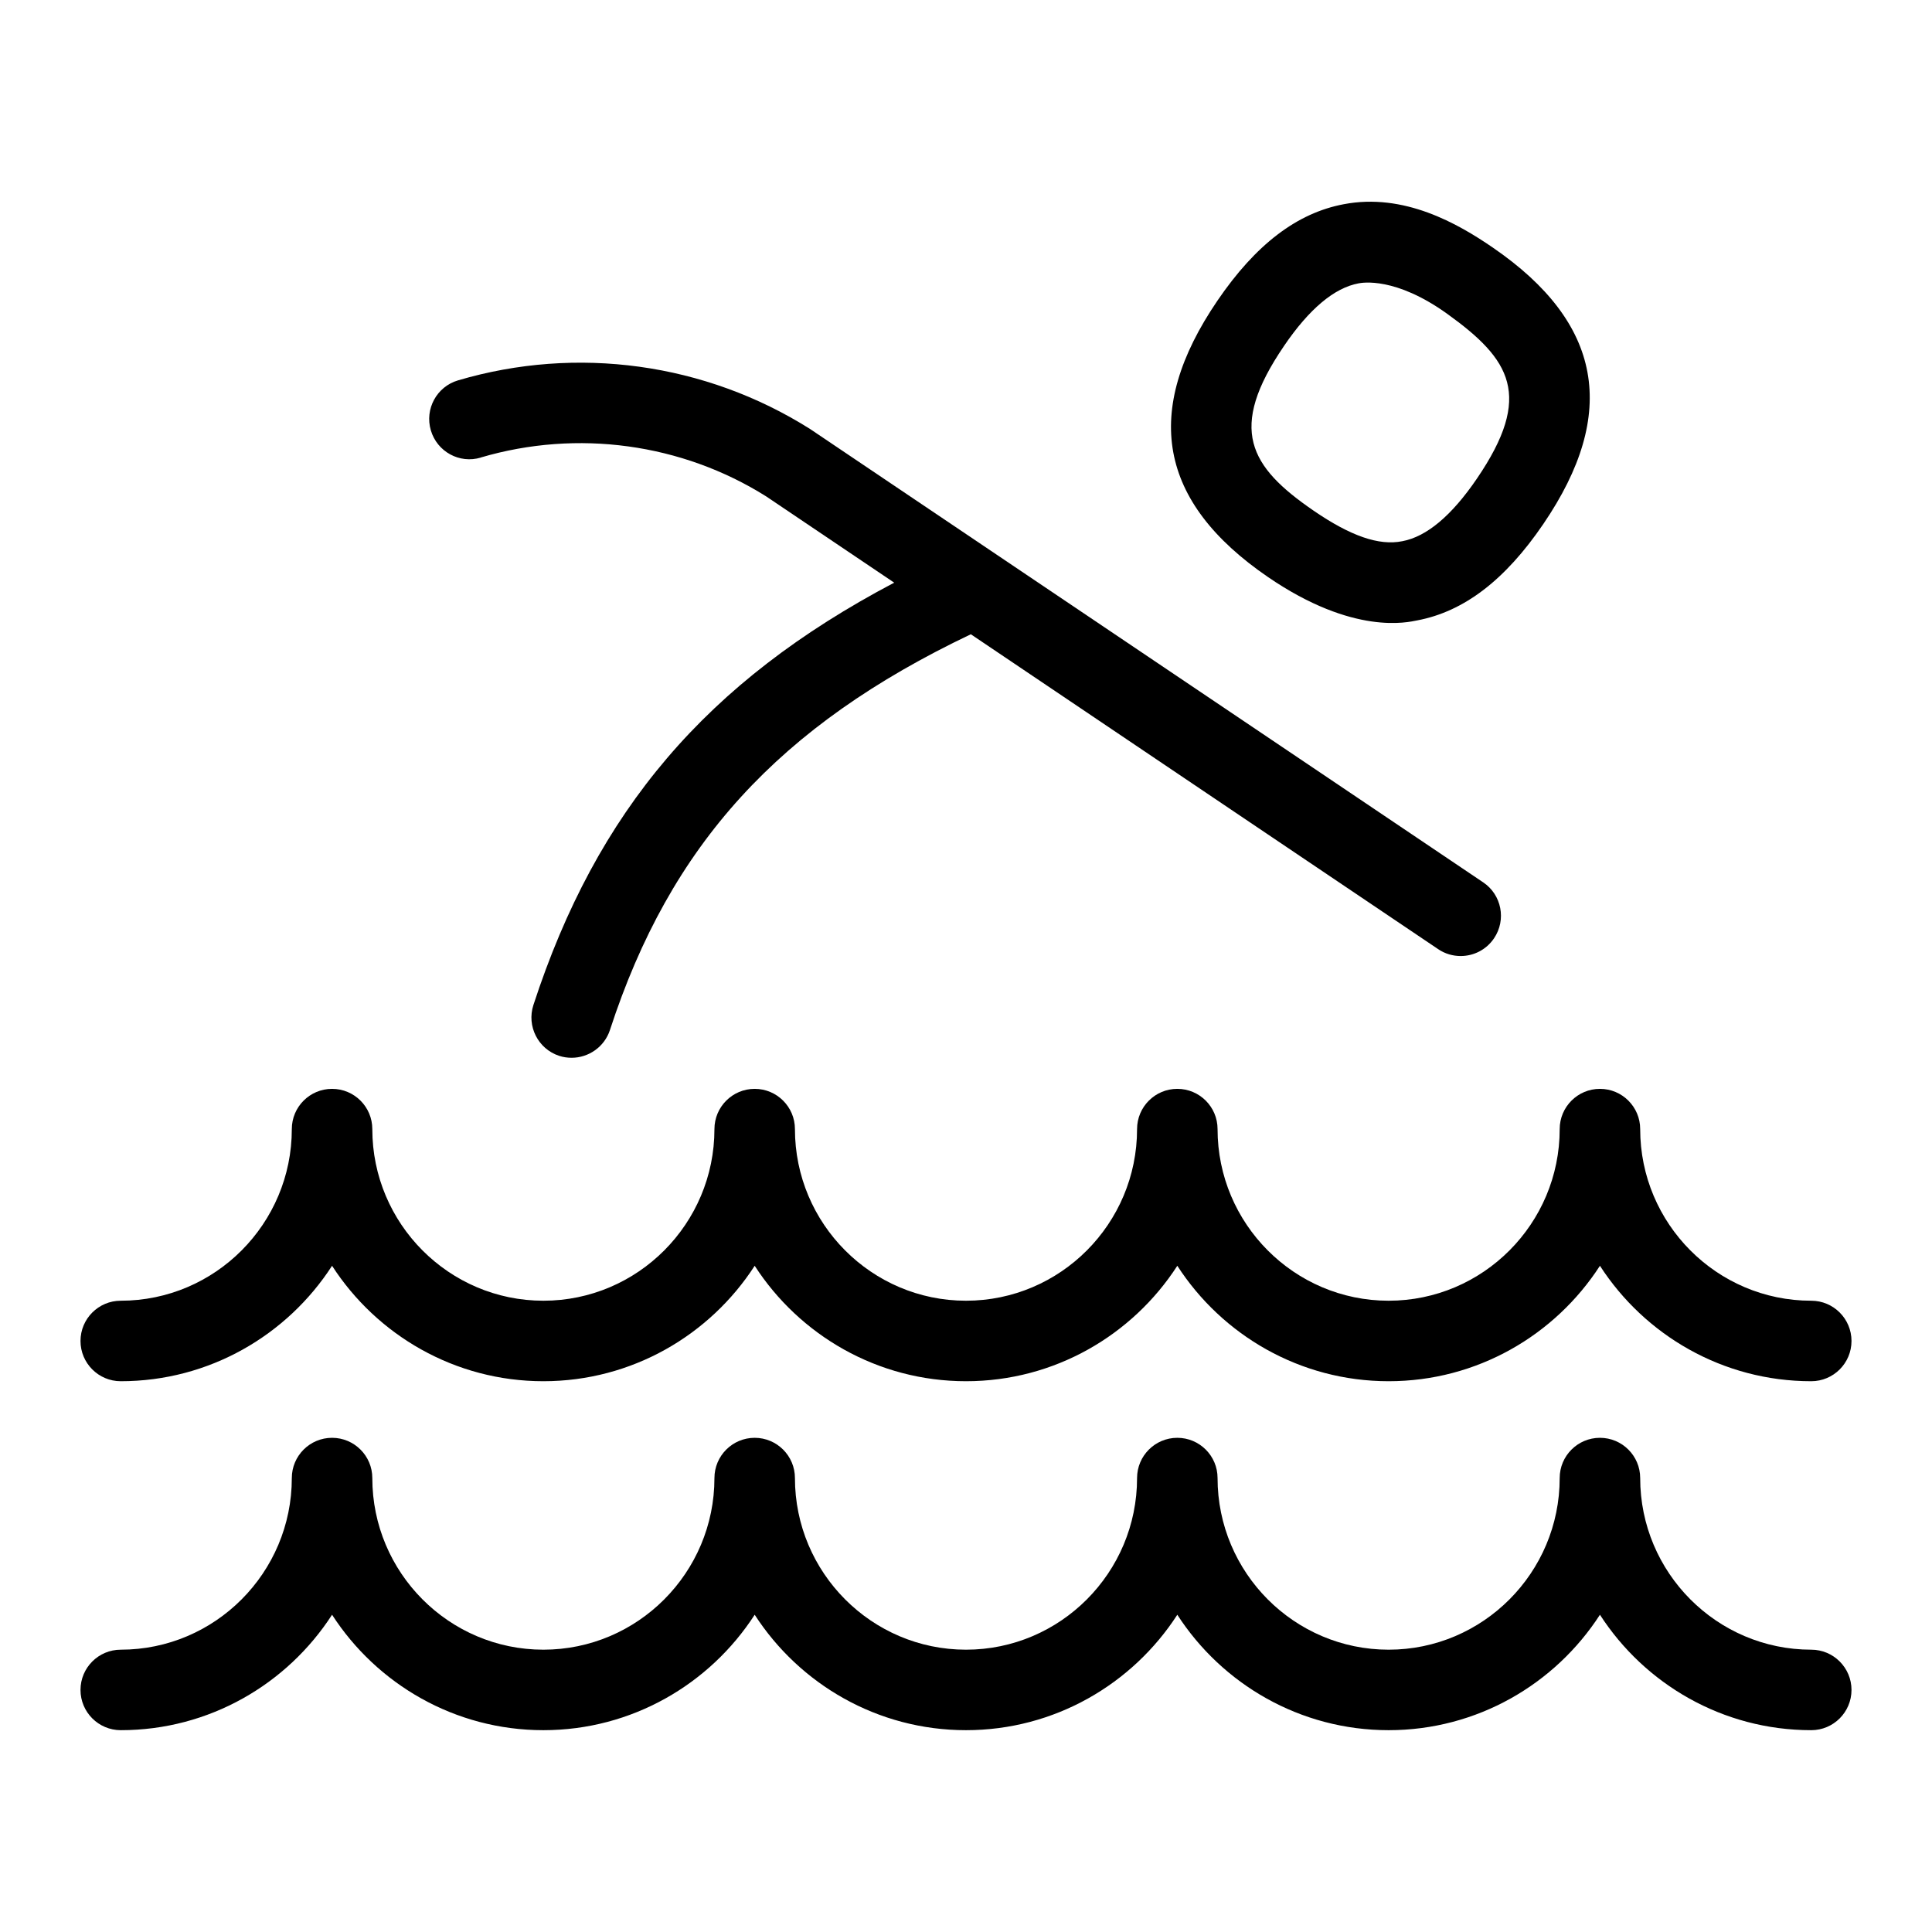 <?xml version="1.0" encoding="UTF-8"?>
<svg xmlns="http://www.w3.org/2000/svg" id="Layer_1" data-name="Layer 1" viewBox="0 0 24 24">
  <path d="M15.751,7.168c1.068,.731,1.742,.56,1.853,.539,.58-.109,1.093-.5,1.568-1.198,.938-1.377,.733-2.5-.627-3.433-.435-.299-1.105-.683-1.853-.539-.58,.109-1.093,.5-1.568,1.197-.939,1.377-.735,2.501,.627,3.434Zm.199-2.87c.313-.46,.625-.722,.926-.778,.046-.009,.459-.084,1.104,.38,.783,.564,1.071,1.012,.367,2.045-.313,.46-.625,.722-.927,.778-.29,.059-.644-.065-1.103-.38-.795-.546-1.071-1.013-.366-2.046Z"/>
  <path d="M5.973,5.683c1.202-.354,2.498-.174,3.544,.483l1.591,1.072c-2.336,1.231-3.695,2.834-4.482,5.247-.085,.263,.058,.545,.32,.631,.052,.017,.104,.024,.155,.024,.21,0,.407-.134,.476-.345,.75-2.302,2.096-3.779,4.483-4.916l5.806,3.912c.085,.058,.183,.085,.279,.085,.161,0,.318-.077,.415-.221,.154-.229,.094-.54-.135-.694L10.063,5.329c-1.302-.821-2.896-1.04-4.373-.604-.265,.078-.416,.356-.338,.621,.078,.265,.356,.418,.621,.338Z"/>
  <path d="M1.5,17.158c1.099,0,2.068-.572,2.625-1.434,.557,.862,1.526,1.434,2.625,1.434s2.068-.572,2.625-1.434c.557,.862,1.526,1.434,2.625,1.434s2.068-.572,2.625-1.434c.557,.862,1.526,1.434,2.625,1.434s2.068-.572,2.625-1.434c.557,.862,1.526,1.434,2.625,1.434,.276,0,.5-.224,.5-.5s-.224-.5-.5-.5c-1.172,0-2.125-.957-2.125-2.132,0-.276-.224-.5-.5-.5s-.5,.224-.5,.5c0,1.175-.953,2.132-2.125,2.132s-2.125-.957-2.125-2.132c0-.276-.224-.5-.5-.5s-.5,.224-.5,.5c0,1.175-.953,2.132-2.125,2.132s-2.125-.957-2.125-2.132c0-.276-.224-.5-.5-.5s-.5,.224-.5,.5c0,1.175-.953,2.132-2.125,2.132s-2.125-.957-2.125-2.132c0-.276-.224-.5-.5-.5s-.5,.224-.5,.5c0,1.175-.953,2.132-2.125,2.132-.276,0-.5,.224-.5,.5s.224,.5,.5,.5Z"/>
  <path d="M22.5,20.493c-1.172,0-2.125-.957-2.125-2.132,0-.276-.224-.5-.5-.5s-.5,.224-.5,.5c0,1.175-.953,2.132-2.125,2.132s-2.125-.957-2.125-2.132c0-.276-.224-.5-.5-.5s-.5,.224-.5,.5c0,1.175-.953,2.132-2.125,2.132s-2.125-.957-2.125-2.132c0-.276-.224-.5-.5-.5s-.5,.224-.5,.5c0,1.175-.953,2.132-2.125,2.132s-2.125-.957-2.125-2.132c0-.276-.224-.5-.5-.5s-.5,.224-.5,.5c0,1.175-.953,2.132-2.125,2.132-.276,0-.5,.224-.5,.5s.224,.5,.5,.5c1.099,0,2.068-.572,2.625-1.434,.557,.862,1.526,1.434,2.625,1.434s2.068-.572,2.625-1.434c.557,.862,1.526,1.434,2.625,1.434s2.068-.572,2.625-1.434c.557,.862,1.526,1.434,2.625,1.434s2.068-.572,2.625-1.434c.557,.862,1.526,1.434,2.625,1.434,.276,0,.5-.224,.5-.5s-.224-.5-.5-.5Z"/>
</svg>
